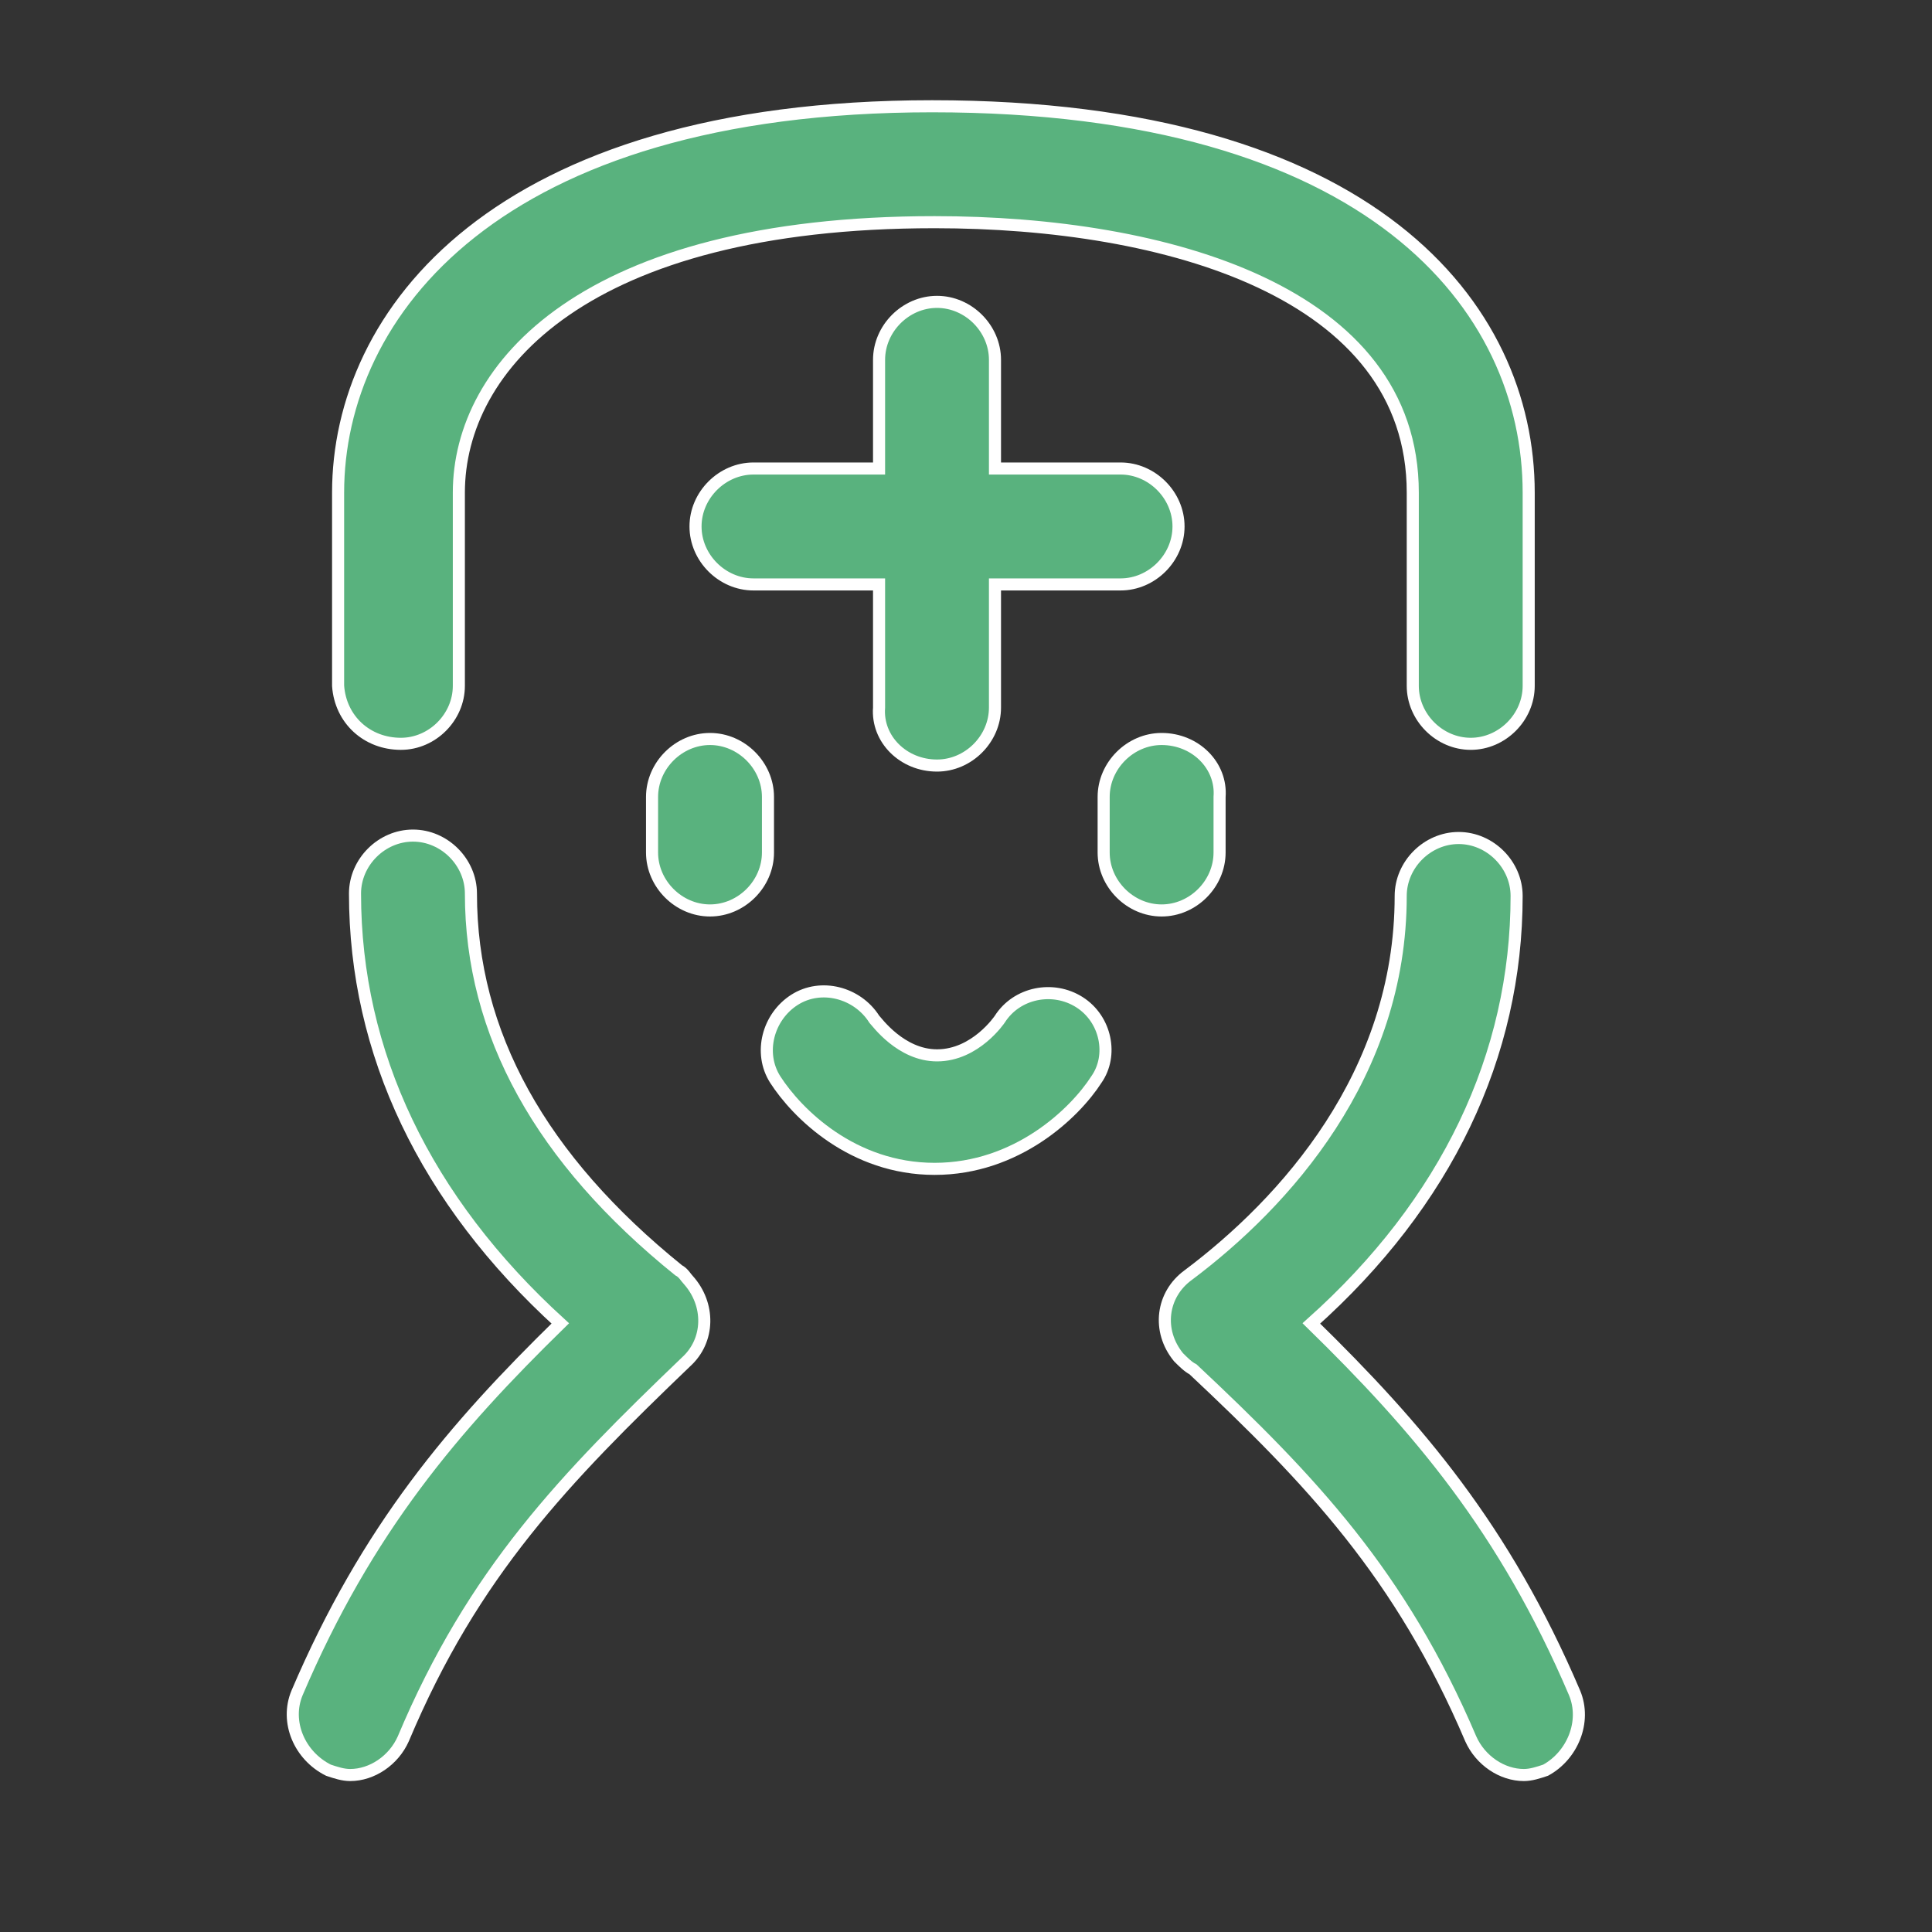 <?xml version="1.0" encoding="utf-8"?>
<!-- Generator: Adobe Illustrator 25.0.1, SVG Export Plug-In . SVG Version: 6.00 Build 0)  -->
<svg version="1.1" id="图层_1" xmlns="http://www.w3.org/2000/svg" xmlns:xlink="http://www.w3.org/1999/xlink" x="0px" y="0px"
	 viewBox="0 0 80 80" style="enable-background:new 0 0 80 80;" xml:space="preserve">
<rect x="0" y="0" width="80" height="80" fill="#333333" stroke="none"/>
<style type="text/css">
	.st0{fill:#59B27E;stroke:#FFFFFF;stroke-width:0.5;stroke-miterlimit:10;}
</style>
<path class="st0" d="M38.8,31.7c1.3,0,2.4-1.1,2.4-2.4v-5.1h5.2c1.3,0,2.4-1.1,2.4-2.4s-1.1-2.4-2.4-2.4h-5.2v-4.5
	c0-1.3-1.1-2.4-2.4-2.4s-2.4,1.1-2.4,2.4v4.5h-5.2c-1.3,0-2.4,1.1-2.4,2.4s1.1,2.4,2.4,2.4h5.2v5.1C36.3,30.6,37.4,31.7,38.8,31.7z"
	/>
<path class="st0" d="M16.6,30.8c1.3,0,2.4-1.1,2.4-2.4v-8c0-5.2,5.2-11.2,19.7-11.2c9.6,0,19.8,2.9,19.8,11.2v8
	c0,1.3,1.1,2.4,2.4,2.4s2.4-1.1,2.4-2.4v-8c0-7.7-6.5-16-24.7-16C20.5,4.4,14,13,14,20.4v8C14.1,29.8,15.2,30.8,16.6,30.8z"/>
<path class="st0" d="M28.1,52.6L28.1,52.6c-5.7-4.6-8.6-9.8-8.6-15.6c0-1.3-1.1-2.4-2.4-2.4s-2.4,1.1-2.4,2.4
	c0,6.6,2.9,12.7,8.5,17.8c-4.4,4.3-8,8.5-10.9,15.3c-0.5,1.2,0.1,2.6,1.3,3.2c0.3,0.1,0.6,0.2,0.9,0.2c0.9,0,1.8-0.6,2.2-1.5
	c2.9-6.9,6.7-10.8,11.7-15.6c1-0.9,1-2.4,0.1-3.4C28.4,52.9,28.3,52.7,28.1,52.6z"/>
<path class="st0" d="M65.2,70.1c-2.9-6.8-6.5-11-10.9-15.3c5.6-5,8.5-11.1,8.5-17.7c0-1.3-1.1-2.4-2.4-2.4S58,35.8,58,37.1
	c0,7.4-4.8,12.7-8.8,15.7c-1.1,0.8-1.3,2.3-0.4,3.4c0.2,0.2,0.4,0.4,0.6,0.5c4.9,4.6,8.6,8.5,11.5,15.3c0.4,0.9,1.3,1.5,2.2,1.5
	c0.3,0,0.6-0.1,0.9-0.2C65.1,72.7,65.7,71.3,65.2,70.1z"/>
<path class="st0" d="M29.4,30.6c-1.3,0-2.4,1.1-2.4,2.4v2.3c0,1.3,1.1,2.4,2.4,2.4s2.4-1.1,2.4-2.4V33
	C31.8,31.7,30.7,30.6,29.4,30.6z"/>
<path class="st0" d="M48.1,30.6c-1.3,0-2.4,1.1-2.4,2.4v2.3c0,1.3,1.1,2.4,2.4,2.4s2.4-1.1,2.4-2.4V33
	C50.6,31.7,49.5,30.6,48.1,30.6z"/>
<path class="st0" d="M44.7,41.5c-1.1-0.7-2.6-0.4-3.3,0.7c0,0-1,1.5-2.6,1.5c-1.5,0-2.5-1.4-2.6-1.5c-0.7-1.1-2.2-1.5-3.3-0.8
	c-1.1,0.7-1.5,2.2-0.8,3.3c0.9,1.4,3.2,3.7,6.6,3.7c3.4,0,5.8-2.3,6.7-3.7C46.1,43.7,45.8,42.2,44.7,41.5z"/>
</svg>
